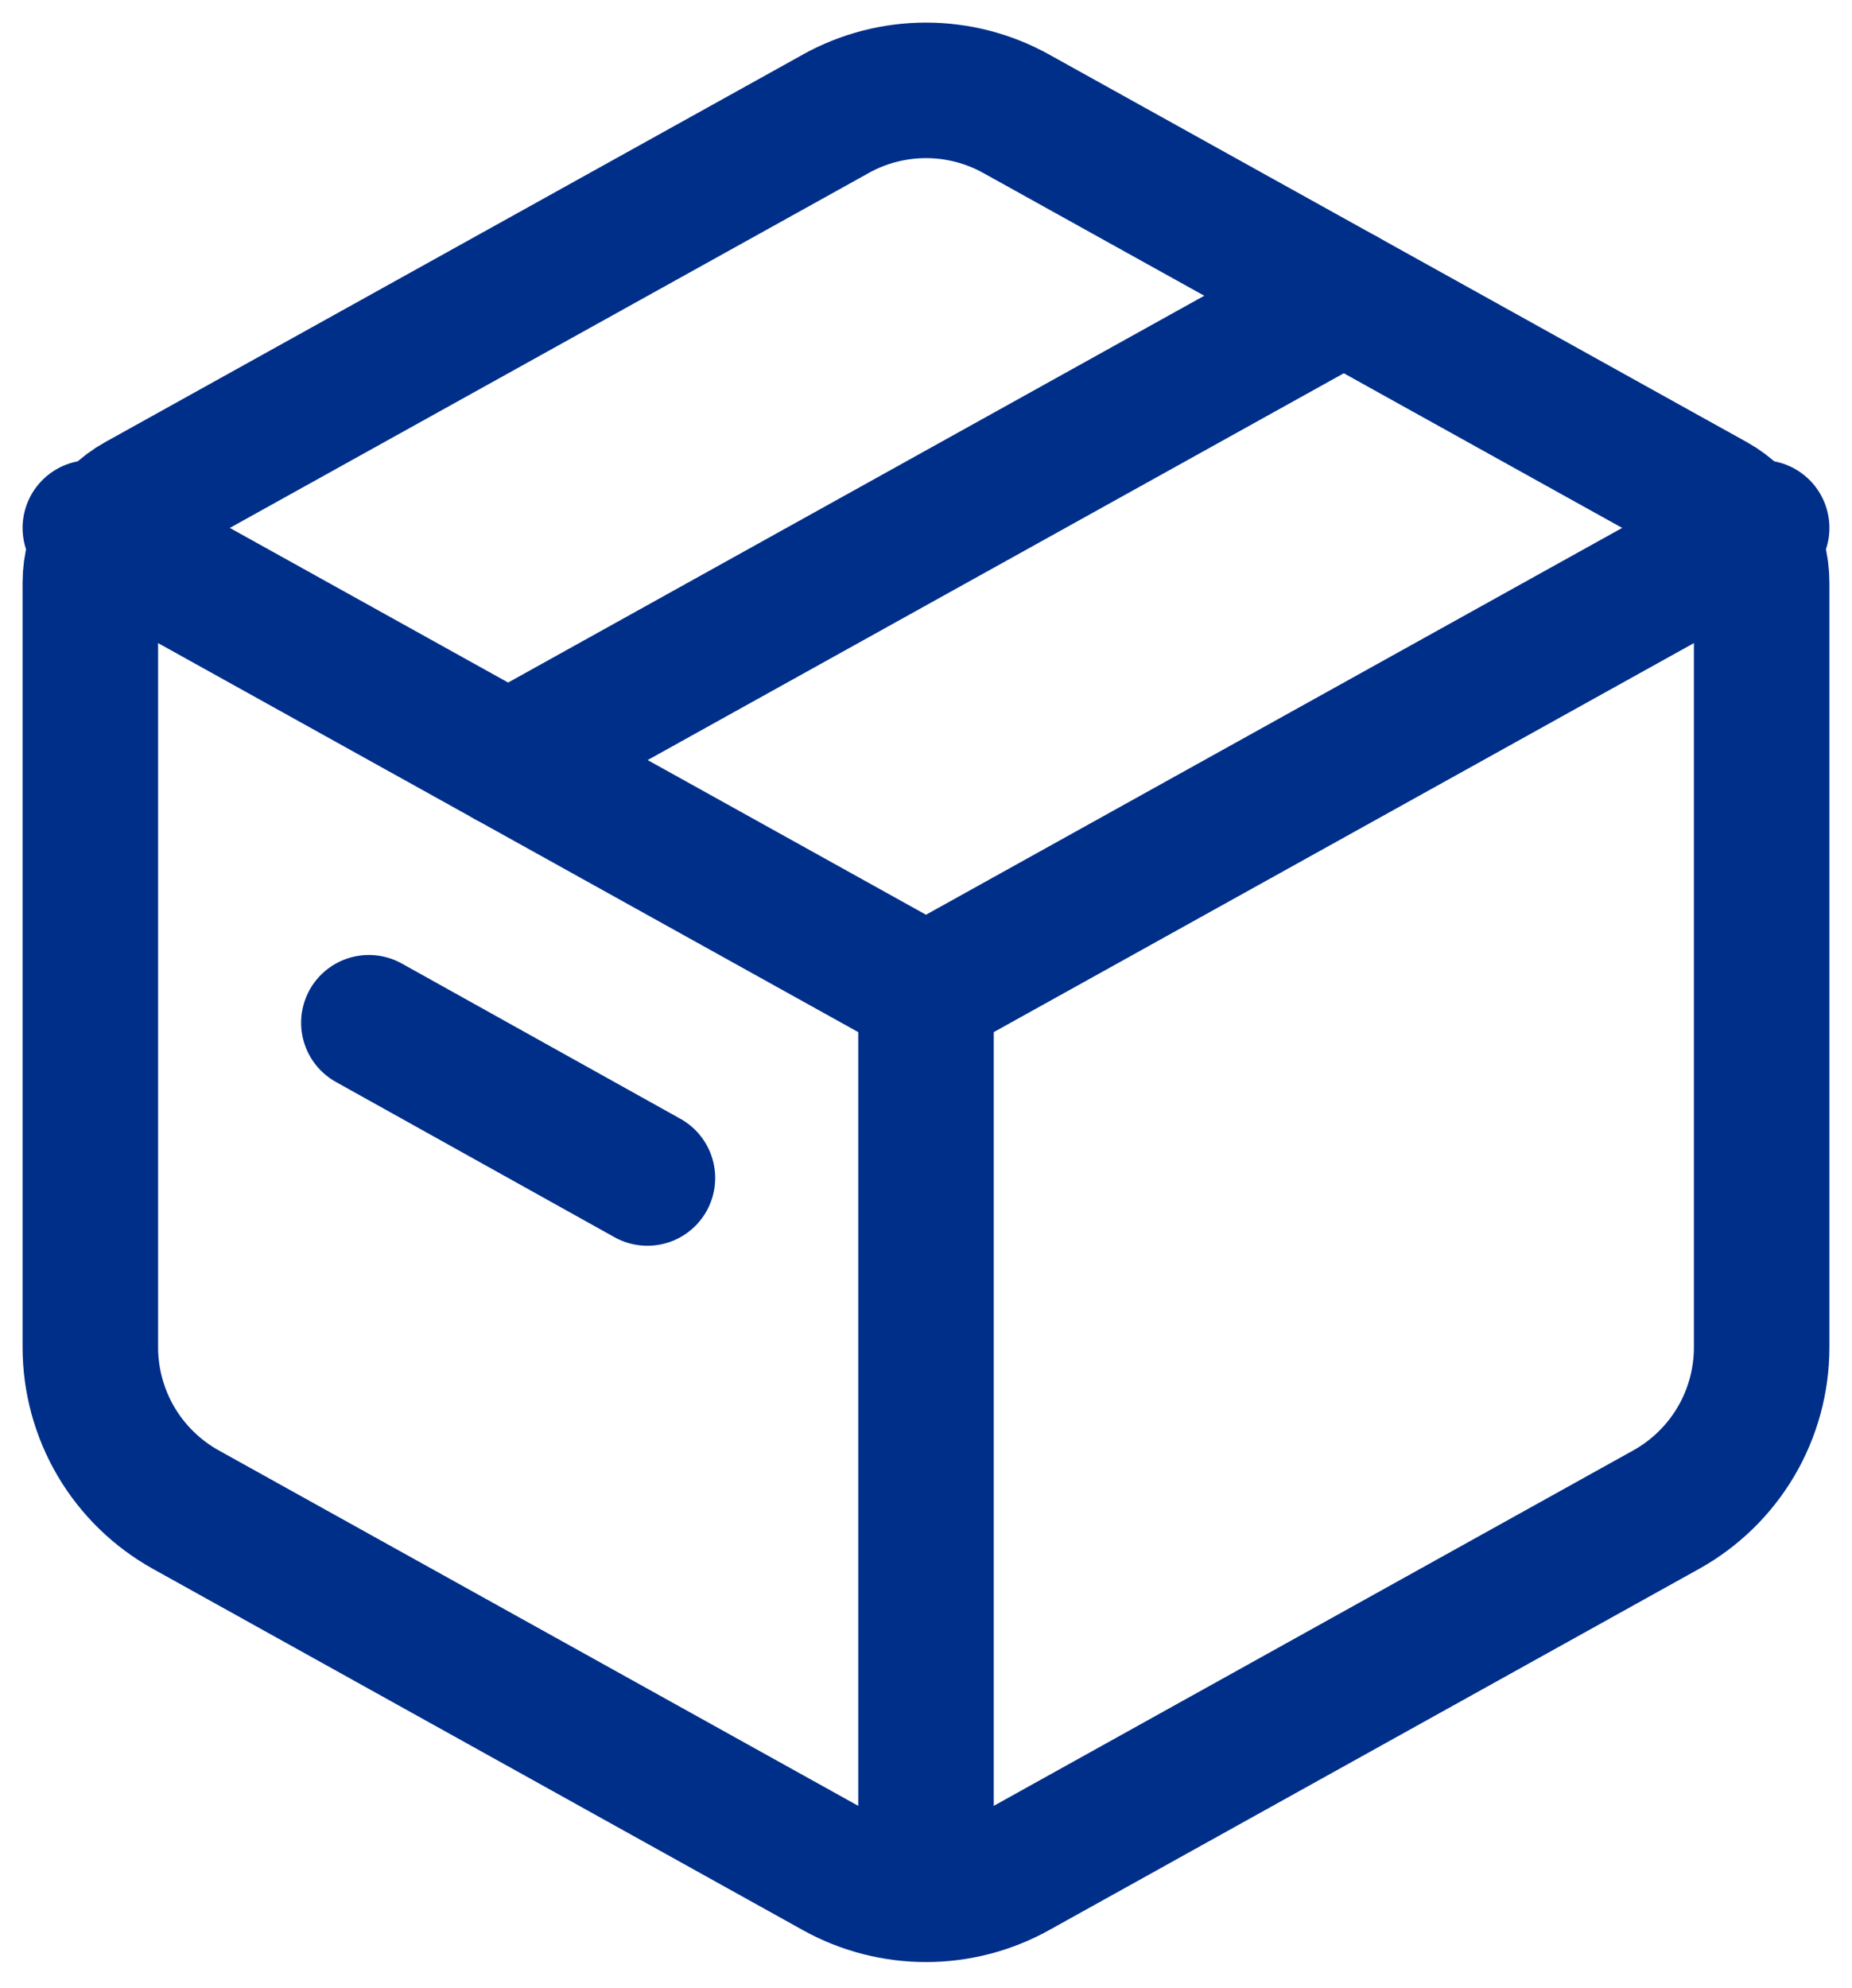 <svg width="41" height="44" viewBox="0 0 41 44" fill="none" xmlns="http://www.w3.org/2000/svg">
<path d="M18.504 2.517C19.115 2.178 19.802 2 20.5 2C21.198 2 21.885 2.178 22.496 2.517L37.943 11.097C38.264 11.275 38.531 11.536 38.716 11.851C38.902 12.167 39 12.527 39 12.893V29.821C39 30.554 38.804 31.274 38.432 31.906C38.06 32.537 37.526 33.058 36.885 33.414L22.496 41.41C21.885 41.749 21.198 41.927 20.5 41.927C19.802 41.927 19.115 41.749 18.504 41.41L4.115 33.414C3.475 33.058 2.941 32.538 2.569 31.907C2.197 31.275 2.001 30.556 2 29.823V12.893C2 12.527 2.098 12.167 2.284 11.851C2.469 11.536 2.736 11.275 3.057 11.097L18.506 2.517H18.504Z" stroke="#002F8A" stroke-width="3" stroke-linecap="round" stroke-linejoin="round"/>
<path d="M20.5 21.962V42.518M2 11.685L20.5 21.962L2 11.685ZM20.5 21.962L39 11.685L20.5 21.962Z" stroke="#002F8A" stroke-width="3" stroke-linejoin="round"/>
<path d="M8.166 22.637L14.333 26.073M11.249 16.823L29.749 6.546L11.249 16.823Z" stroke="#002F8A" stroke-width="3" stroke-linecap="round" stroke-linejoin="round"/>
</svg>
